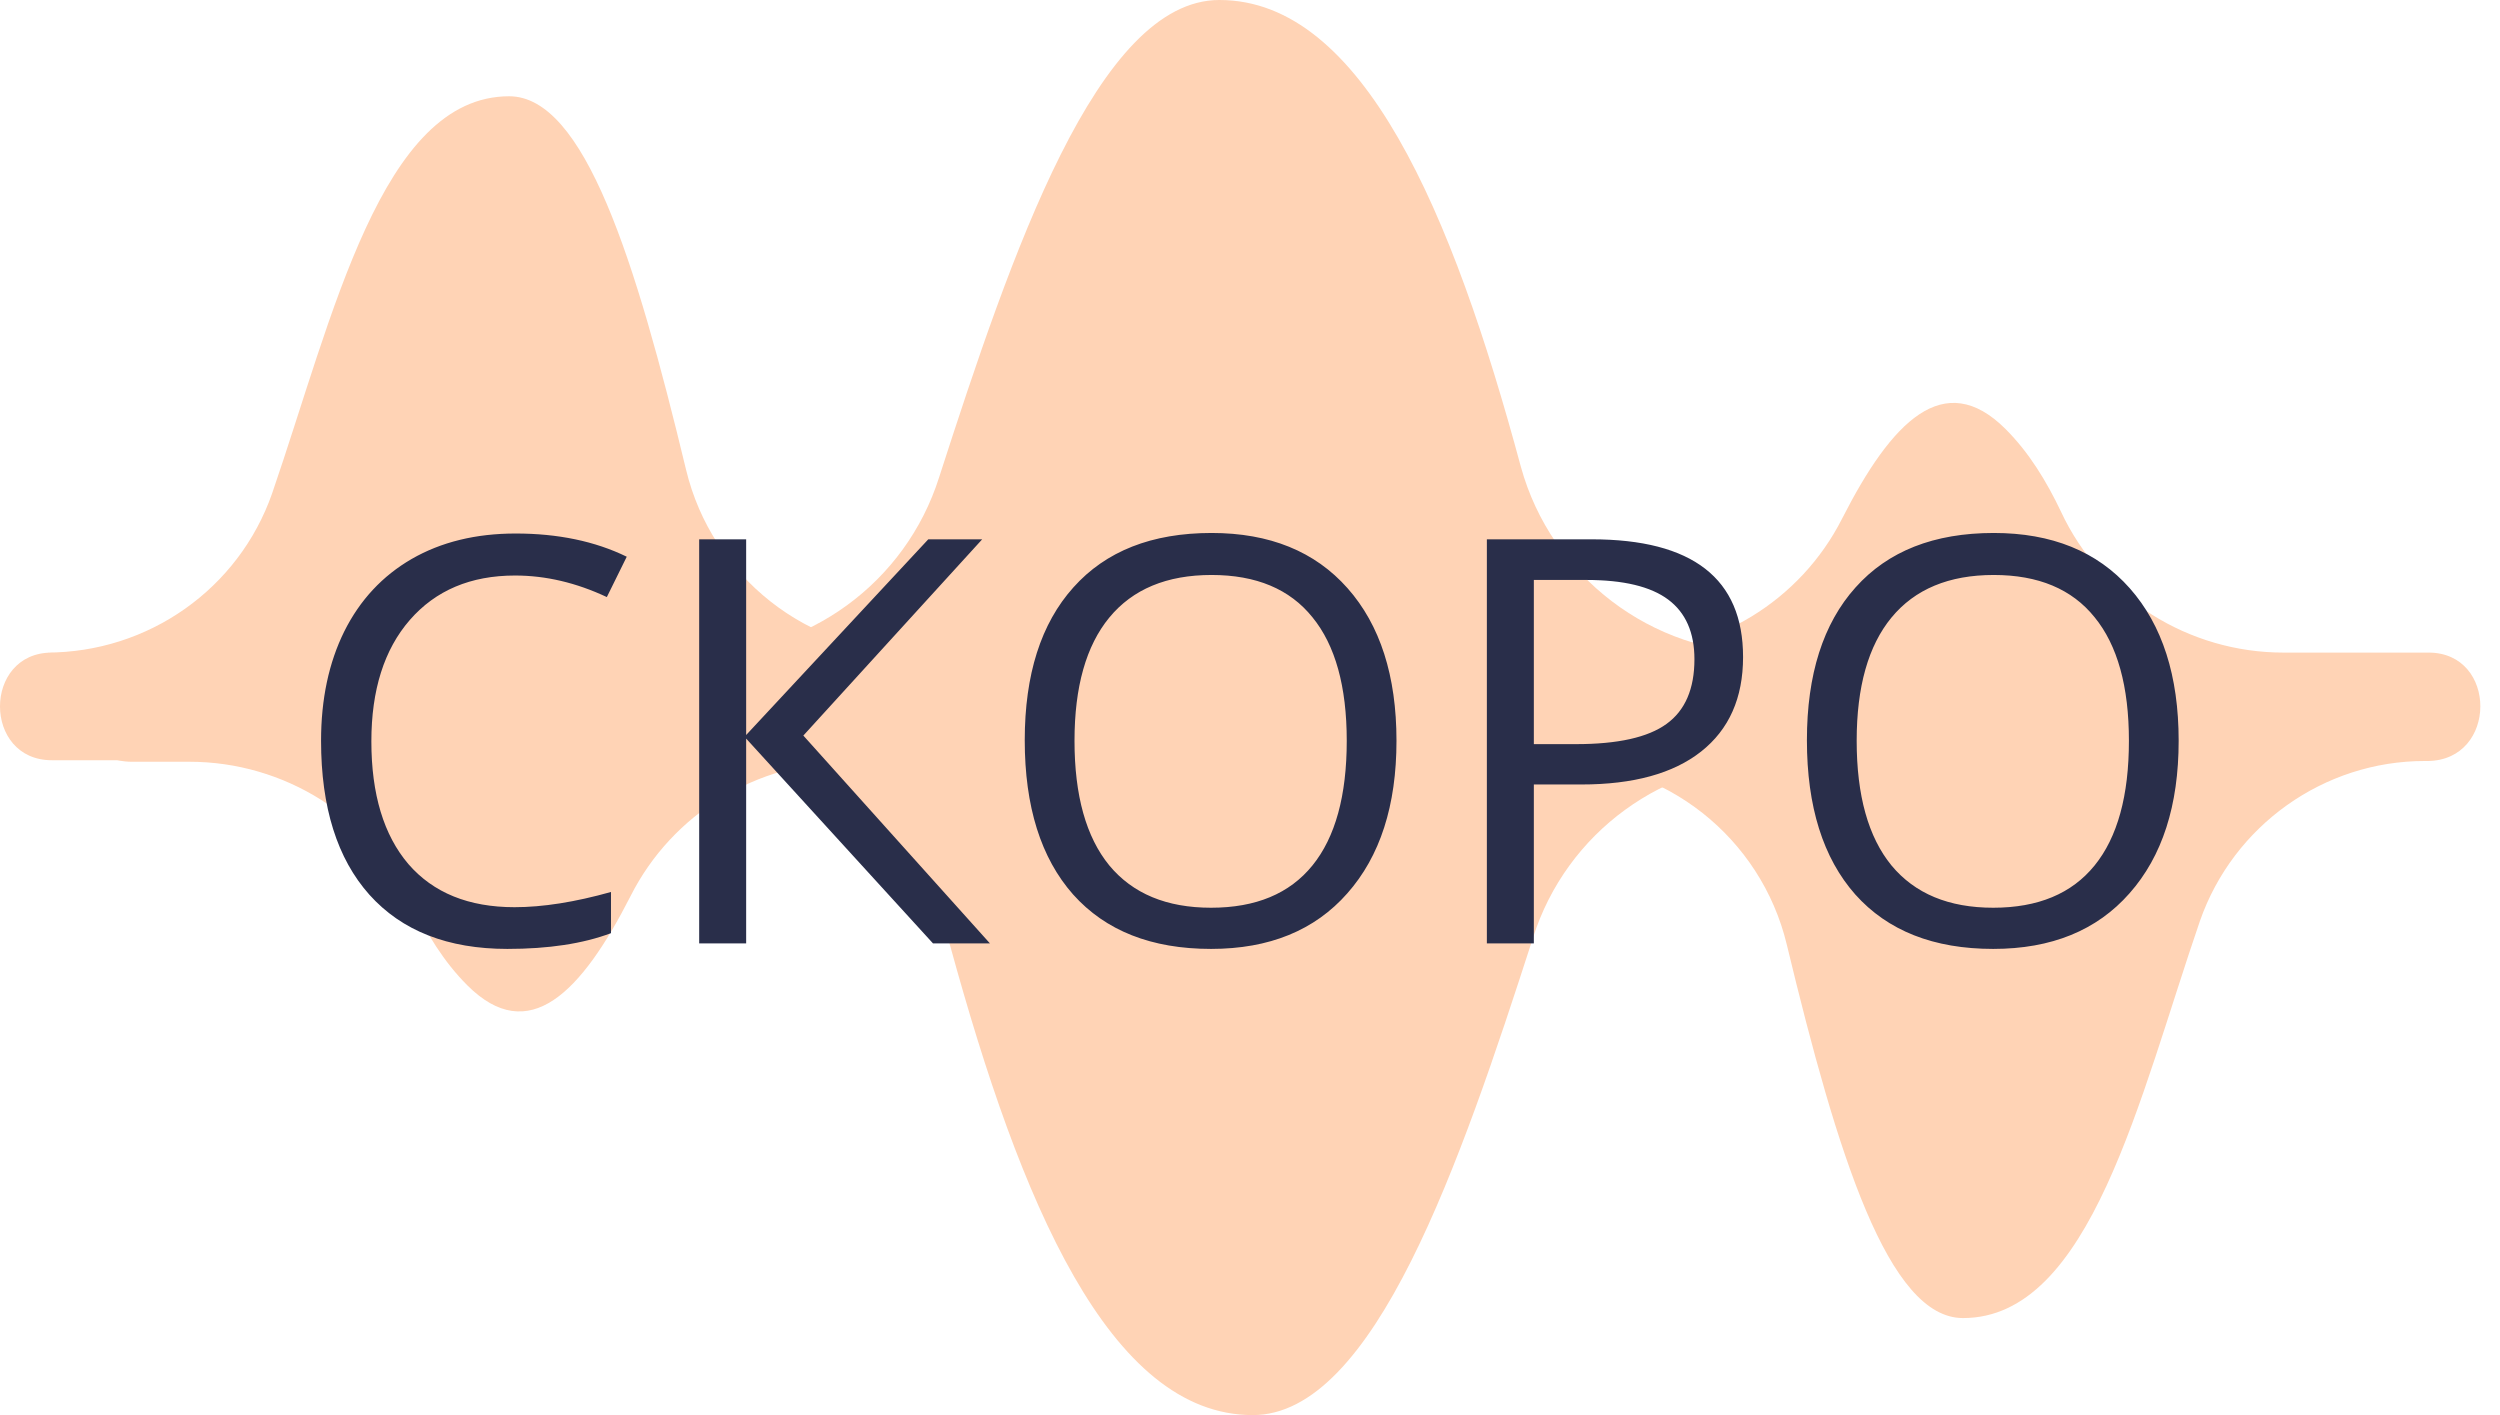 <svg width="106" height="60" viewBox="0 0 106 60" fill="none" xmlns="http://www.w3.org/2000/svg">
<g opacity="0.3">
<path d="M5.58 32.298H8.028C12.053 32.298 15.757 34.612 17.464 38.275C18.076 39.561 18.817 40.782 19.815 41.778C22.424 44.381 24.646 42.1 26.74 37.986C28.511 34.483 32.118 32.298 36.047 32.298H65.935C70.605 32.298 74.663 35.511 75.758 40.043C77.916 49.009 80.074 55.886 83.23 55.886C88.641 55.886 90.702 46.535 93.278 39.047C94.695 34.997 98.528 32.266 102.812 32.266H102.586C105.517 32.266 105.517 27.702 102.586 27.702H74.888C70.025 27.702 65.774 24.456 64.486 19.796C61.587 9.031 57.787 0 51.7 0C46.547 0 42.907 10.669 39.816 20.246C38.398 24.713 34.244 27.734 29.542 27.734H17.529C13.567 27.734 9.573 27.734 5.612 27.734C2.649 27.734 2.649 32.298 5.58 32.298Z" fill="#FF6B06"/>
<path d="M102.973 27.67H96.821C92.795 27.67 89.091 25.356 87.385 21.693C86.773 20.407 86.032 19.186 85.034 18.19C82.425 15.587 80.203 17.868 78.109 21.982C76.338 25.485 72.731 27.67 68.801 27.67H38.914C34.244 27.67 30.186 24.456 29.091 19.925C26.933 10.959 24.775 4.082 21.587 4.082C16.176 4.082 14.114 13.433 11.538 20.921C10.121 24.971 6.288 27.67 1.973 27.67H2.198C-0.733 27.67 -0.733 32.234 2.198 32.234H29.896C34.759 32.234 39.01 35.48 40.298 40.139C43.261 50.937 47.03 60 53.117 60C58.27 60 61.909 49.331 65.001 39.754C66.418 35.287 70.573 32.266 75.275 32.266H87.32C91.281 32.266 98.979 32.266 102.94 32.266C105.903 32.234 105.903 27.67 102.973 27.67Z" fill="#FF6B06"/>
</g>
<path d="M21.84 24.402C19.957 24.402 18.469 25.031 17.375 26.289C16.289 27.539 15.746 29.254 15.746 31.434C15.746 33.676 16.27 35.41 17.316 36.637C18.371 37.855 19.871 38.465 21.816 38.465C23.012 38.465 24.375 38.25 25.906 37.82V39.566C24.719 40.012 23.254 40.234 21.512 40.234C18.988 40.234 17.039 39.469 15.664 37.938C14.297 36.406 13.613 34.23 13.613 31.41C13.613 29.645 13.941 28.098 14.598 26.77C15.262 25.441 16.215 24.418 17.457 23.699C18.707 22.98 20.176 22.621 21.863 22.621C23.66 22.621 25.23 22.949 26.574 23.605L25.73 25.316C24.434 24.707 23.137 24.402 21.84 24.402ZM41.973 40H39.559L31.637 31.316V40H29.645V22.867H31.637V31.164L39.359 22.867H41.645L34.062 31.188L41.973 40ZM59.211 31.41C59.211 34.152 58.516 36.309 57.125 37.879C55.742 39.449 53.816 40.234 51.348 40.234C48.824 40.234 46.875 39.465 45.5 37.926C44.133 36.379 43.449 34.199 43.449 31.387C43.449 28.598 44.137 26.438 45.512 24.906C46.887 23.367 48.84 22.598 51.371 22.598C53.832 22.598 55.754 23.379 57.137 24.941C58.52 26.504 59.211 28.66 59.211 31.41ZM45.559 31.41C45.559 33.73 46.051 35.492 47.035 36.695C48.027 37.891 49.465 38.488 51.348 38.488C53.246 38.488 54.68 37.891 55.648 36.695C56.617 35.5 57.102 33.738 57.102 31.41C57.102 29.105 56.617 27.359 55.648 26.172C54.688 24.977 53.262 24.379 51.371 24.379C49.473 24.379 48.027 24.98 47.035 26.184C46.051 27.379 45.559 29.121 45.559 31.41ZM73.906 27.859C73.906 29.594 73.312 30.93 72.125 31.867C70.945 32.797 69.254 33.262 67.051 33.262H65.035V40H63.043V22.867H67.484C71.766 22.867 73.906 24.531 73.906 27.859ZM65.035 31.551H66.828C68.594 31.551 69.871 31.266 70.66 30.695C71.449 30.125 71.844 29.211 71.844 27.953C71.844 26.82 71.473 25.977 70.731 25.422C69.988 24.867 68.832 24.59 67.262 24.59H65.035V31.551ZM92.375 31.41C92.375 34.152 91.68 36.309 90.289 37.879C88.906 39.449 86.981 40.234 84.512 40.234C81.988 40.234 80.039 39.465 78.664 37.926C77.297 36.379 76.613 34.199 76.613 31.387C76.613 28.598 77.301 26.438 78.676 24.906C80.051 23.367 82.004 22.598 84.535 22.598C86.996 22.598 88.918 23.379 90.301 24.941C91.684 26.504 92.375 28.66 92.375 31.41ZM78.723 31.41C78.723 33.73 79.215 35.492 80.199 36.695C81.191 37.891 82.629 38.488 84.512 38.488C86.41 38.488 87.844 37.891 88.812 36.695C89.781 35.5 90.266 33.738 90.266 31.41C90.266 29.105 89.781 27.359 88.812 26.172C87.852 24.977 86.426 24.379 84.535 24.379C82.637 24.379 81.191 24.98 80.199 26.184C79.215 27.379 78.723 29.121 78.723 31.41Z" fill="#292E4A"/>
</svg>
